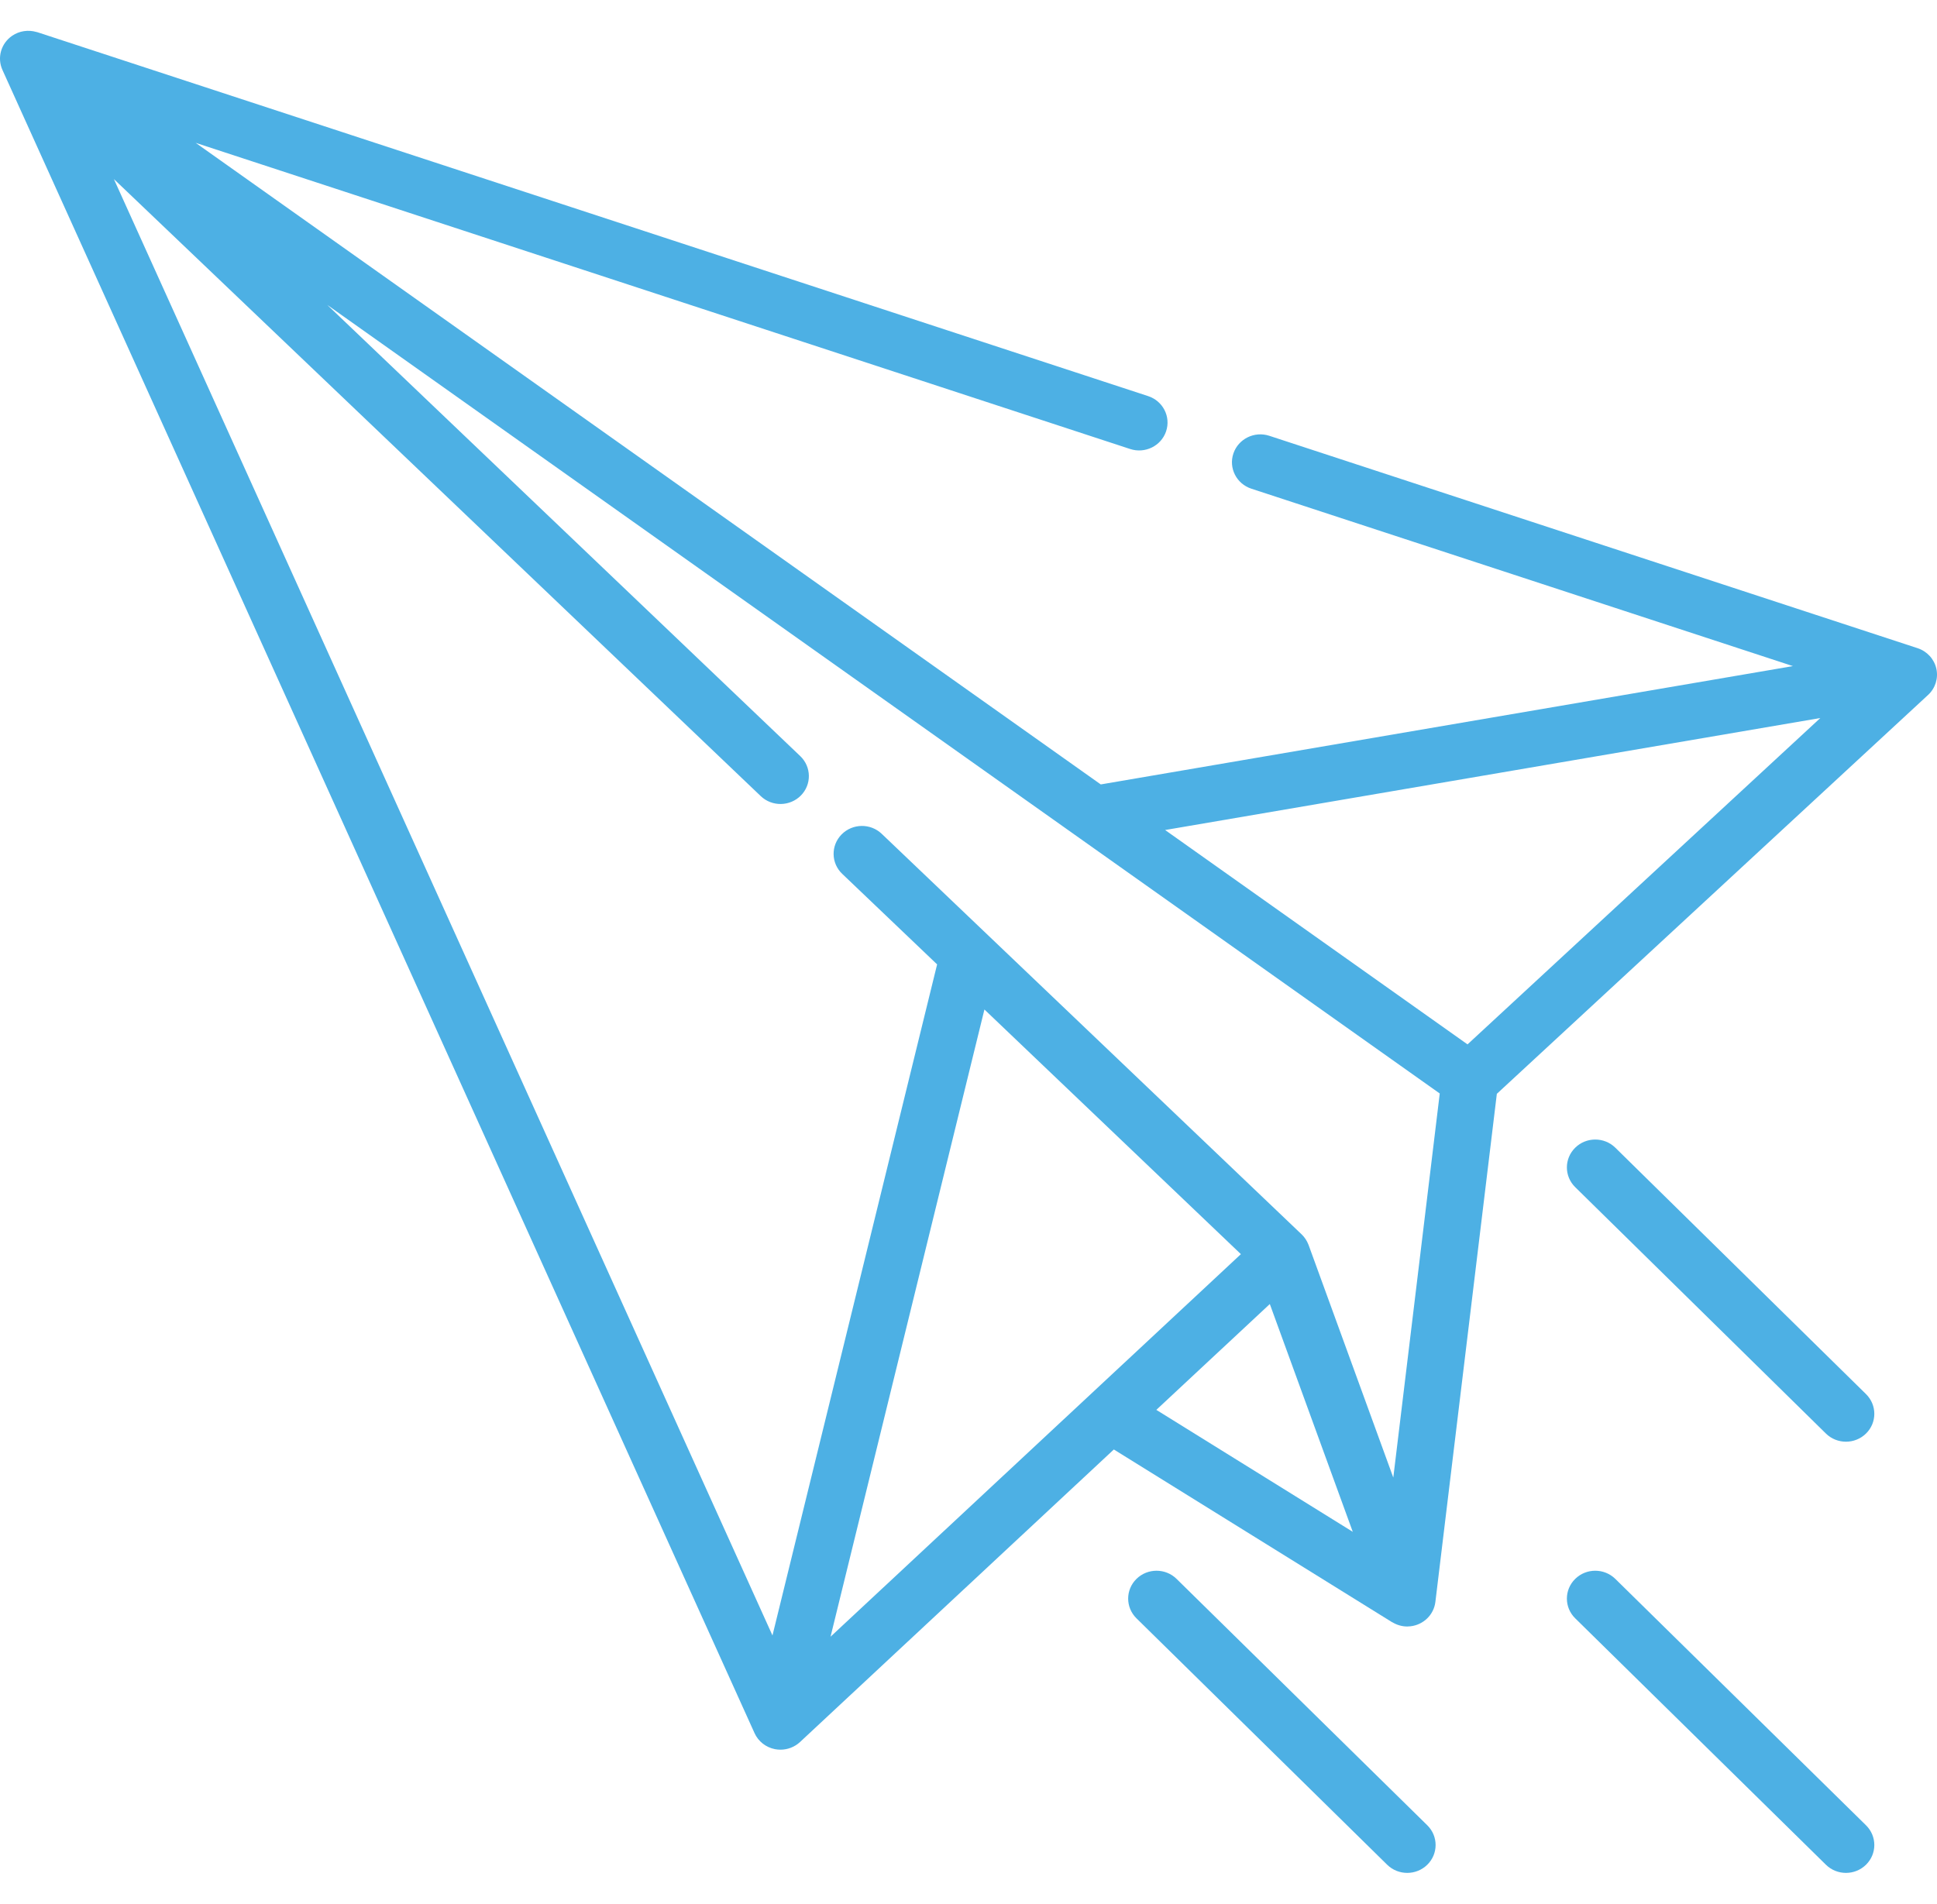 <svg width="59" height="58" viewBox="0 0 59 58" fill="none" xmlns="http://www.w3.org/2000/svg">
<g clip-path="url(#clip0)">
<path d="M58.98 20.371C58.914 20.079 58.698 19.843 58.409 19.748L38.662 13.277C38.21 13.129 37.72 13.37 37.569 13.815C37.418 14.26 37.663 14.741 38.116 14.889L54.611 20.294L33.529 23.899L5.96 4.352L34.425 13.68C34.877 13.828 35.367 13.588 35.518 13.143C35.669 12.697 35.424 12.216 34.971 12.068L1.138 0.981C1.126 0.977 1.118 0.977 1.108 0.974C0.863 0.903 0.591 0.939 0.37 1.09C0.03 1.323 -0.094 1.76 0.075 2.132L22.983 52.803C23.097 53.055 23.329 53.237 23.604 53.291C23.66 53.302 23.717 53.307 23.773 53.307C23.992 53.307 24.206 53.225 24.368 53.074L33.927 44.161L42.402 49.423C42.406 49.425 42.41 49.426 42.414 49.427C42.547 49.507 42.701 49.554 42.863 49.554C42.895 49.554 42.928 49.552 42.96 49.548C43.359 49.504 43.674 49.196 43.721 48.805L45.593 33.325L58.728 21.173C58.95 20.968 59.045 20.663 58.98 20.371ZM55.446 21.876L44.7 31.819L35.489 25.288L55.446 21.876ZM37.797 38.21L25.298 49.865L29.985 30.756L37.797 38.21ZM38.678 39.73L41.205 46.67L35.221 42.954L38.678 39.73ZM42.439 45.017L39.859 37.931C39.857 37.926 39.855 37.922 39.853 37.917C39.808 37.801 39.739 37.695 39.647 37.607L26.857 25.404C26.515 25.077 25.968 25.085 25.635 25.422C25.303 25.759 25.311 26.297 25.653 26.623L28.544 29.382L23.529 49.827L3.469 5.456L23.172 24.255C23.514 24.582 24.061 24.574 24.394 24.237C24.726 23.901 24.718 23.363 24.375 23.036L9.968 9.289L43.854 33.315L42.439 45.017Z" fill="#4DB0E4"/>
<path d="M56.227 43.924C56.006 43.924 55.784 43.841 55.616 43.675L47.98 36.169C47.642 35.837 47.642 35.299 47.98 34.967C48.317 34.635 48.864 34.635 49.202 34.967L56.838 42.474C57.175 42.806 57.175 43.344 56.838 43.675C56.669 43.841 56.448 43.924 56.227 43.924Z" fill="#4DB0E4"/>
<path d="M42.864 57.061C42.642 57.061 42.421 56.978 42.252 56.812L34.616 49.305C34.279 48.973 34.279 48.435 34.616 48.104C34.954 47.772 35.501 47.772 35.838 48.104L43.475 55.611C43.812 55.943 43.812 56.48 43.475 56.812C43.306 56.978 43.085 57.061 42.864 57.061Z" fill="#4DB0E4"/>
<path d="M56.227 57.061C56.006 57.061 55.784 56.978 55.616 56.812L47.98 49.305C47.642 48.973 47.642 48.435 47.98 48.104C48.317 47.772 48.864 47.772 49.202 48.104L56.838 55.611C57.175 55.943 57.175 56.48 56.838 56.812C56.669 56.978 56.448 57.061 56.227 57.061Z" fill="#4DB0E4"/>
</g>
<defs>
<clipPath id="clip0">
<rect width="59" height="58" fill="white"/>
</clipPath>
</defs>
</svg>
